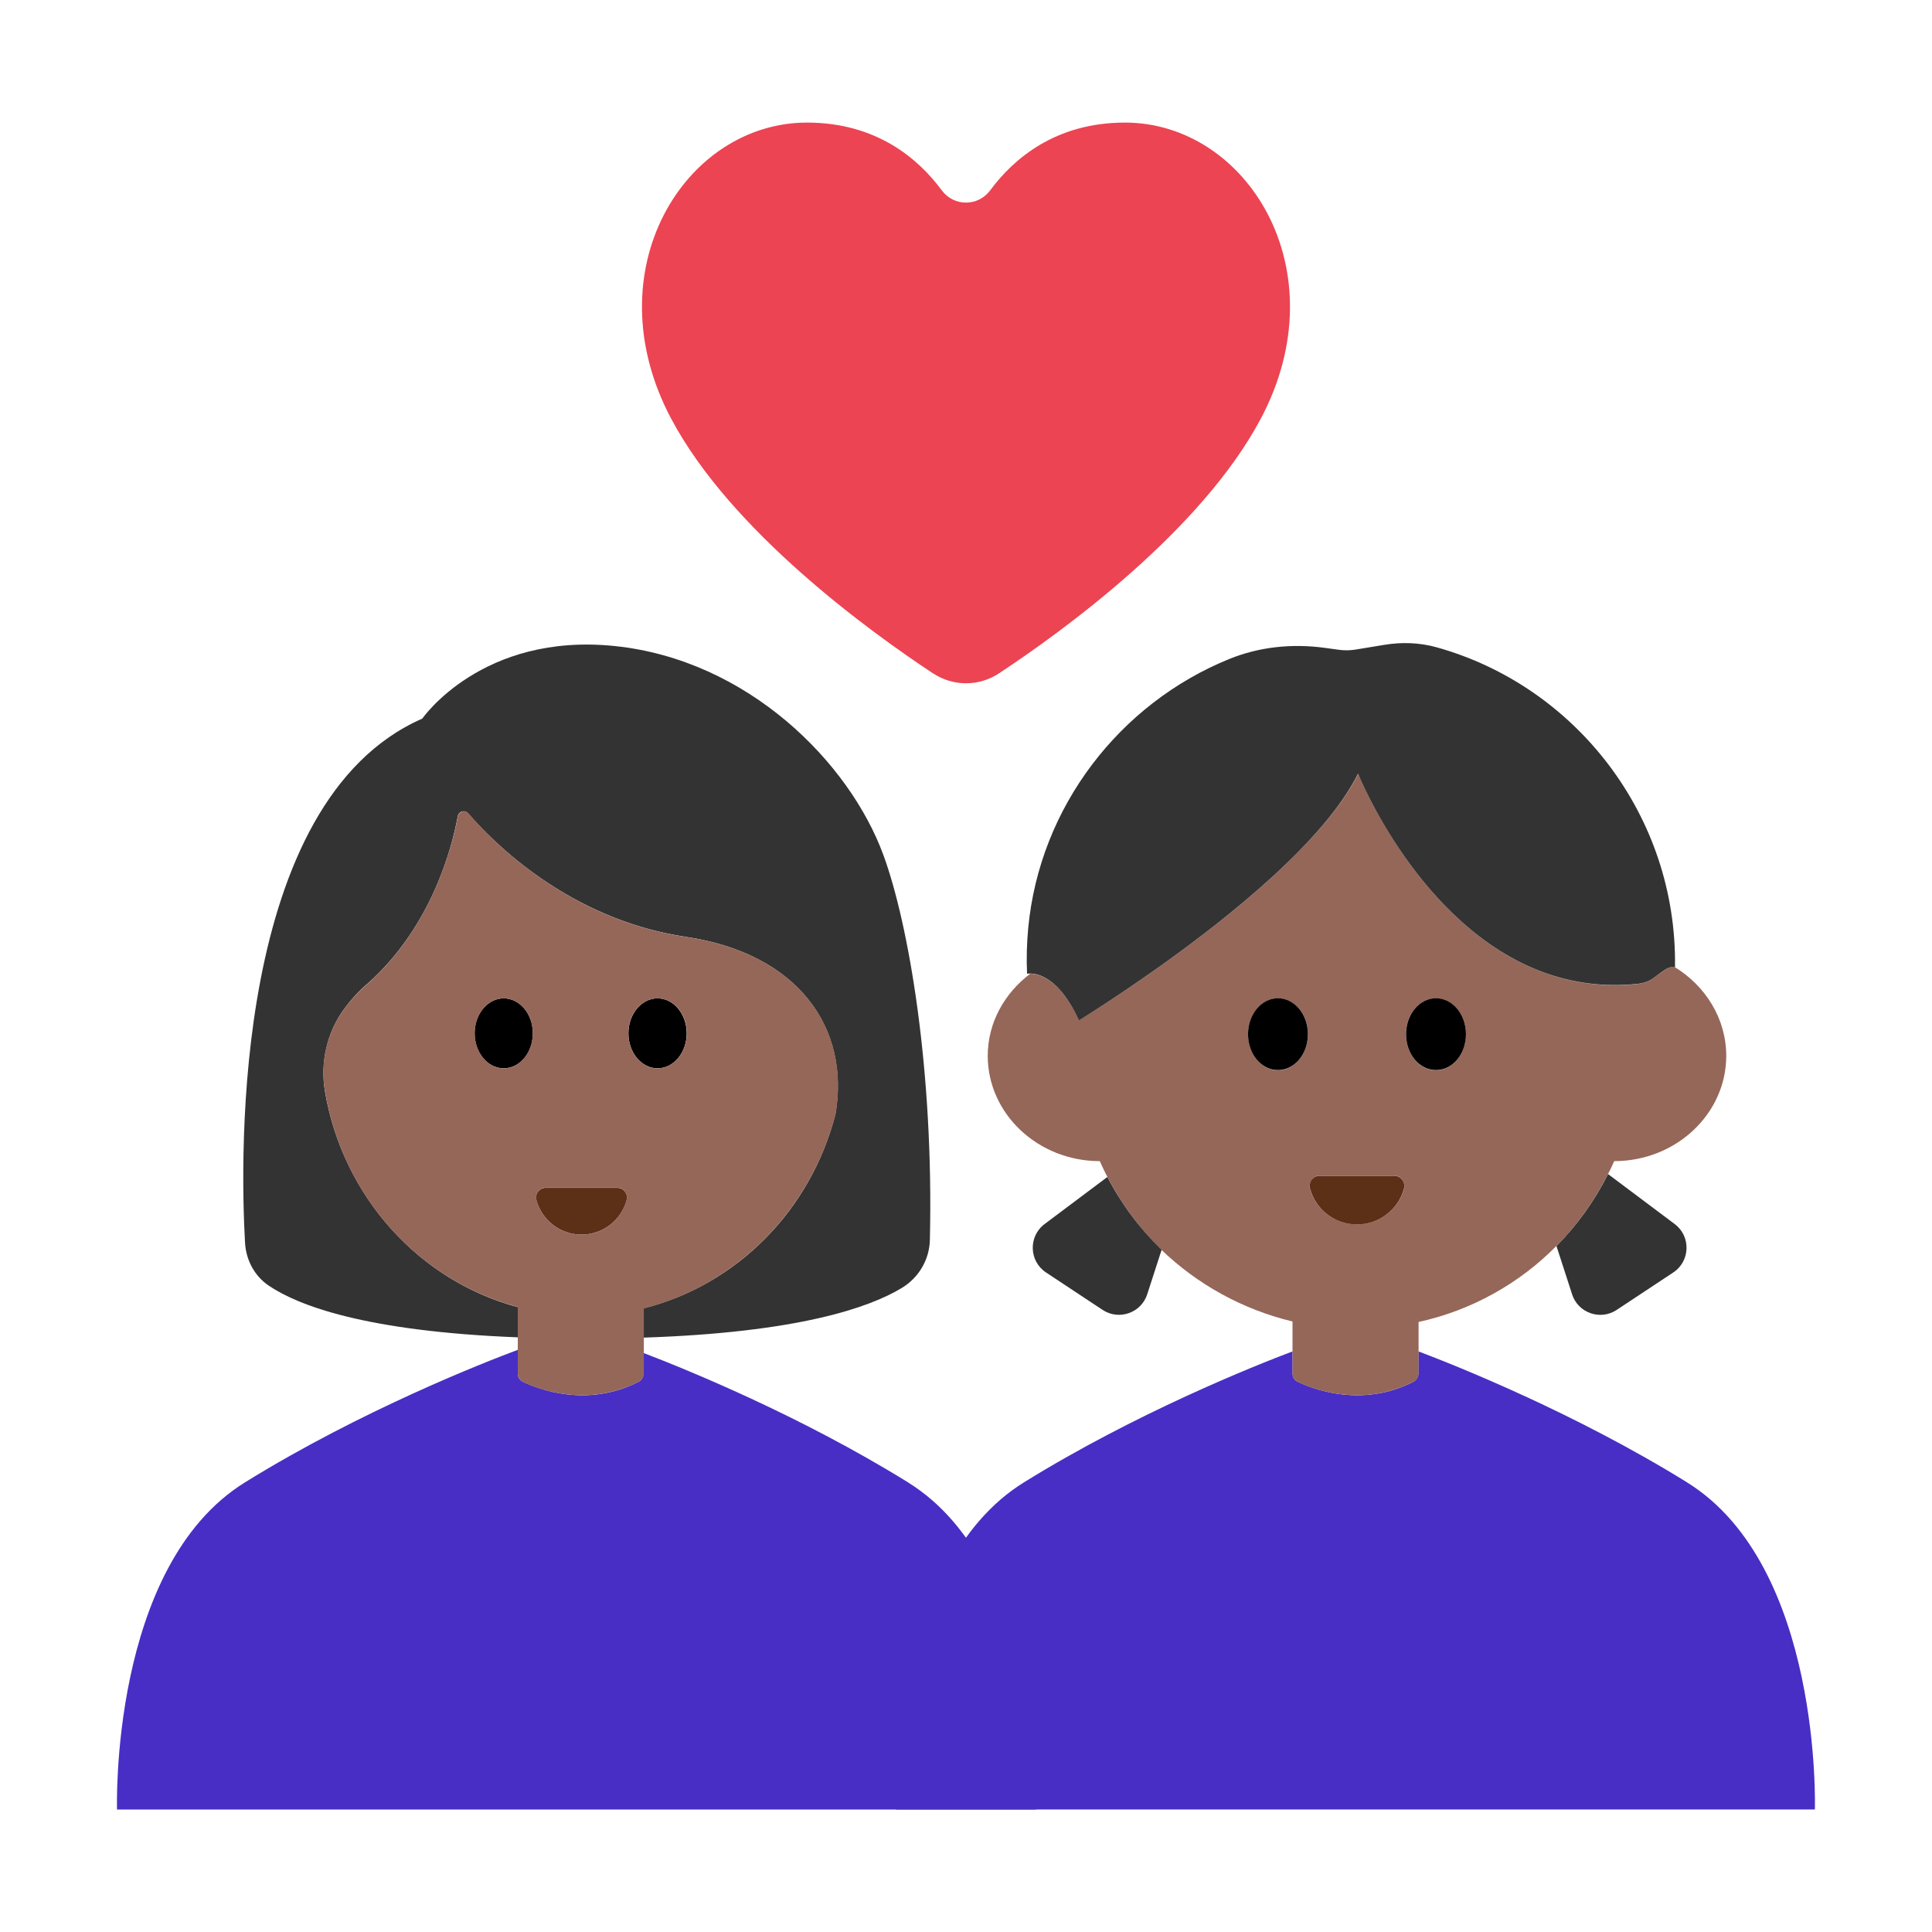 <?xml version="1.0" encoding="UTF-8"?><svg id="Layer_1" xmlns="http://www.w3.org/2000/svg" viewBox="0 0 40 40"><g><g><path d="M6.729,22.601c-.104-.606,.041-1.234,.408-1.728,.25-.336,.473-.507,.473-.507,1.331-1.187,1.75-2.824,1.867-3.467,.019-.104,.149-.139,.217-.059,.506,.589,2.085,2.197,4.513,2.558,2.312,.344,3.398,1.88,3.089,3.673-.513,1.992-2.045,3.532-3.97,4.016v.607c3.176-.105,4.666-.616,5.346-1.029,.35-.212,.571-.586,.58-.995,.082-3.508-.437-6.536-.962-7.967-.704-1.92-2.807-4.041-5.56-4.327-2.753-.286-3.987,1.502-3.987,1.502-3.931,1.723-3.771,9.058-3.67,10.85,.02,.357,.194,.689,.49,.889,.608,.411,2,.947,5.158,1.071v-.625c-2.036-.545-3.617-2.277-3.993-4.463Z" style="fill:#333;"/><path d="M18.8,30.691c-2.232-1.383-4.597-2.343-5.474-2.678v.422c0,.072-.042,.141-.106,.174-1.069,.544-2.077,.151-2.396-.002-.065-.032-.104-.096-.104-.169v-.491c-.682,.255-3.244,1.254-5.65,2.745-2.805,1.738-2.647,6.772-2.647,6.772H21.447s.158-5.034-2.647-6.772Z" style="fill:#482ec5;"/><path d="M10.429,20.67c-.333,0-.603,.324-.603,.724,0,.4,.27,.724,.603,.724s.603-.324,.603-.724c0-.4-.27-.724-.603-.724Z"/><path d="M13.614,20.67c-.333,0-.603,.324-.603,.724,0,.4,.27,.724,.603,.724s.603-.324,.603-.724c0-.4-.27-.724-.603-.724Z"/><path d="M12.78,24.593h-1.481c-.134,0-.229,.128-.193,.257,.113,.41,.488,.711,.934,.711,.446,0,.821-.301,.934-.711,.035-.129-.06-.257-.193-.257Z" style="fill:#5c2f17;"/><path d="M14.21,19.4c-2.43-.36-4.01-1.97-4.51-2.56-.07-.08-.2-.04-.22,.06-.12,.64-.54,2.28-1.87,3.47,0,0-.22,.17-.47,.5-.37,.5-.52,1.13-.41,1.73,.37,2.19,1.96,3.92,3.99,4.46v1.38c0,.07,.04,.13,.1,.17,.32,.15,1.33,.54,2.4,0,.06-.03,.11-.1,.11-.18v-1.34c1.92-.49,3.45-2.03,3.97-4.02,.31-1.79-.78-3.33-3.09-3.67Zm-2.91,5.19h1.48c.13,0,.23,.13,.19,.26-.11,.41-.48,.71-.93,.71-.45,0-.82-.3-.93-.71-.04-.13,.06-.26,.19-.26Zm-.87-2.47c-.33,0-.6-.33-.6-.73,0-.4,.27-.72,.6-.72s.6,.32,.6,.72c0,.4-.27,.73-.6,.73Zm3.18,0c-.33,0-.6-.33-.6-.73,0-.4,.27-.72,.6-.72,.34,0,.61,.32,.61,.72,0,.4-.27,.73-.61,.73Z" style="fill:#956759;"/></g><rect y="0" width="40" height="40" style="fill:none;"/></g><g><g><g><path d="M34.929,30.691c-2.311-1.432-4.766-2.411-5.562-2.712v.456c0,.072-.042,.141-.106,.174-1.069,.544-2.077,.151-2.396-.003-.065-.031-.104-.096-.104-.169v-.458c-.796,.301-3.251,1.28-5.562,2.712-2.805,1.738-2.647,6.772-2.647,6.772h19.023s.158-5.034-2.647-6.772Z" style="fill:#482ec5;"/><path d="M34.67,20.02c-.15-.03-.32,.17-.53,.29-.07,.03-.15,.05-.22,.06-.71,.08-1.36-.02-1.94-.23-2.59-.93-3.86-4.12-3.86-4.12-.69,1.38-2.66,2.96-4.11,3.99-.94,.67-1.67,1.11-1.67,1.11-.41-.88-.85-.96-1.01-.96-.53,.4-.88,1.01-.88,1.7,0,1.2,1.04,2.18,2.32,2.18,.05,.11,.1,.22,.16,.33,.29,.56,.67,1.07,1.12,1.51,.74,.71,1.67,1.23,2.71,1.48v1.08c0,.07,.04,.13,.11,.17,.31,.15,1.32,.54,2.39,0,.07-.03,.11-.1,.11-.18v-1.06c1.1-.24,2.09-.8,2.85-1.57,.44-.44,.79-.94,1.07-1.49,.05-.09,.09-.18,.13-.27,1.28,0,2.32-.98,2.32-2.18,0-.77-.43-1.45-1.07-1.84Zm-8.21,2.14c-.34,0-.62-.34-.62-.75,0-.41,.28-.74,.62-.74,.34,0,.62,.33,.62,.74,0,.41-.28,.75-.62,.75Zm1.64,3.19c-.47,0-.86-.31-.98-.74-.03-.13,.07-.27,.2-.27h1.55c.14,0,.23,.14,.2,.27-.12,.43-.51,.74-.97,.74Zm1.63-3.19c-.34,0-.62-.34-.62-.75,0-.41,.28-.74,.62-.74,.34,0,.62,.33,.62,.74,0,.41-.28,.75-.62,.75Z" style="fill:#956759;"/><path d="M27.079,21.412c0-.411-.277-.744-.62-.744s-.62,.333-.62,.744,.277,.743,.62,.743,.62-.333,.62-.743Z"/><path d="M29.731,22.155c.342,0,.62-.333,.62-.743s-.277-.744-.62-.744-.62,.333-.62,.744,.277,.743,.62,.743Z"/><path d="M28.095,25.351c.464,0,.855-.313,.972-.74,.037-.134-.062-.268-.201-.268h-1.542c-.139,0-.238,.134-.201,.268,.117,.427,.508,.74,.972,.74Z" style="fill:#5c2f17;"/><g><path d="M22.927,24.368l-1.299,.974c-.34,.255-.325,.77,.03,1.004l1.17,.774c.339,.224,.799,.063,.924-.323l.298-.921c-.451-.437-.831-.945-1.123-1.508Z" style="fill:#333;"/><path d="M32.548,26.797c.125,.387,.585,.548,.924,.323l1.17-.774c.355-.234,.37-.75,.03-1.004l-1.379-1.034c-.278,.552-.637,1.056-1.068,1.49l.324,1Z" style="fill:#333;"/><path d="M22.34,21.124s.727-.444,1.673-1.116c1.45-1.032,3.419-2.608,4.104-3.991,0,0,1.27,3.192,3.865,4.123,.58,.208,1.226,.306,1.939,.227,.068-.008,.146-.028,.223-.061,.201-.113,.37-.318,.525-.283l.01-.001c.046-3.136-2.061-5.821-4.938-6.621-.352-.098-.722-.11-1.082-.05l-.588,.097c-.116,.019-.235,.021-.352,.005l-.301-.041c-.665-.09-1.346-.021-1.968,.232-2.264,.92-3.925,3.056-4.162,5.572-.03,.319-.038,.634-.024,.944,0,0,.027-.004,.067-.004,.161,0,.602,.086,1.008,.968Z" style="fill:#333;"/></g></g><path d="M19.318,13.941c.415,.274,.95,.274,1.365,0,1.317-.87,4.186-2.948,5.421-5.274,1.629-3.069-.284-6.129-2.813-6.129-1.442,0-2.309,.753-2.789,1.401-.253,.341-.752,.341-1.005,0-.479-.648-1.347-1.401-2.789-1.401-2.528,0-4.442,3.061-2.813,6.129,1.235,2.326,4.105,4.404,5.421,5.274Z" style="fill:#ec4452;"/></g><rect y="0" width="40" height="40" style="fill:none;"/></g></svg>